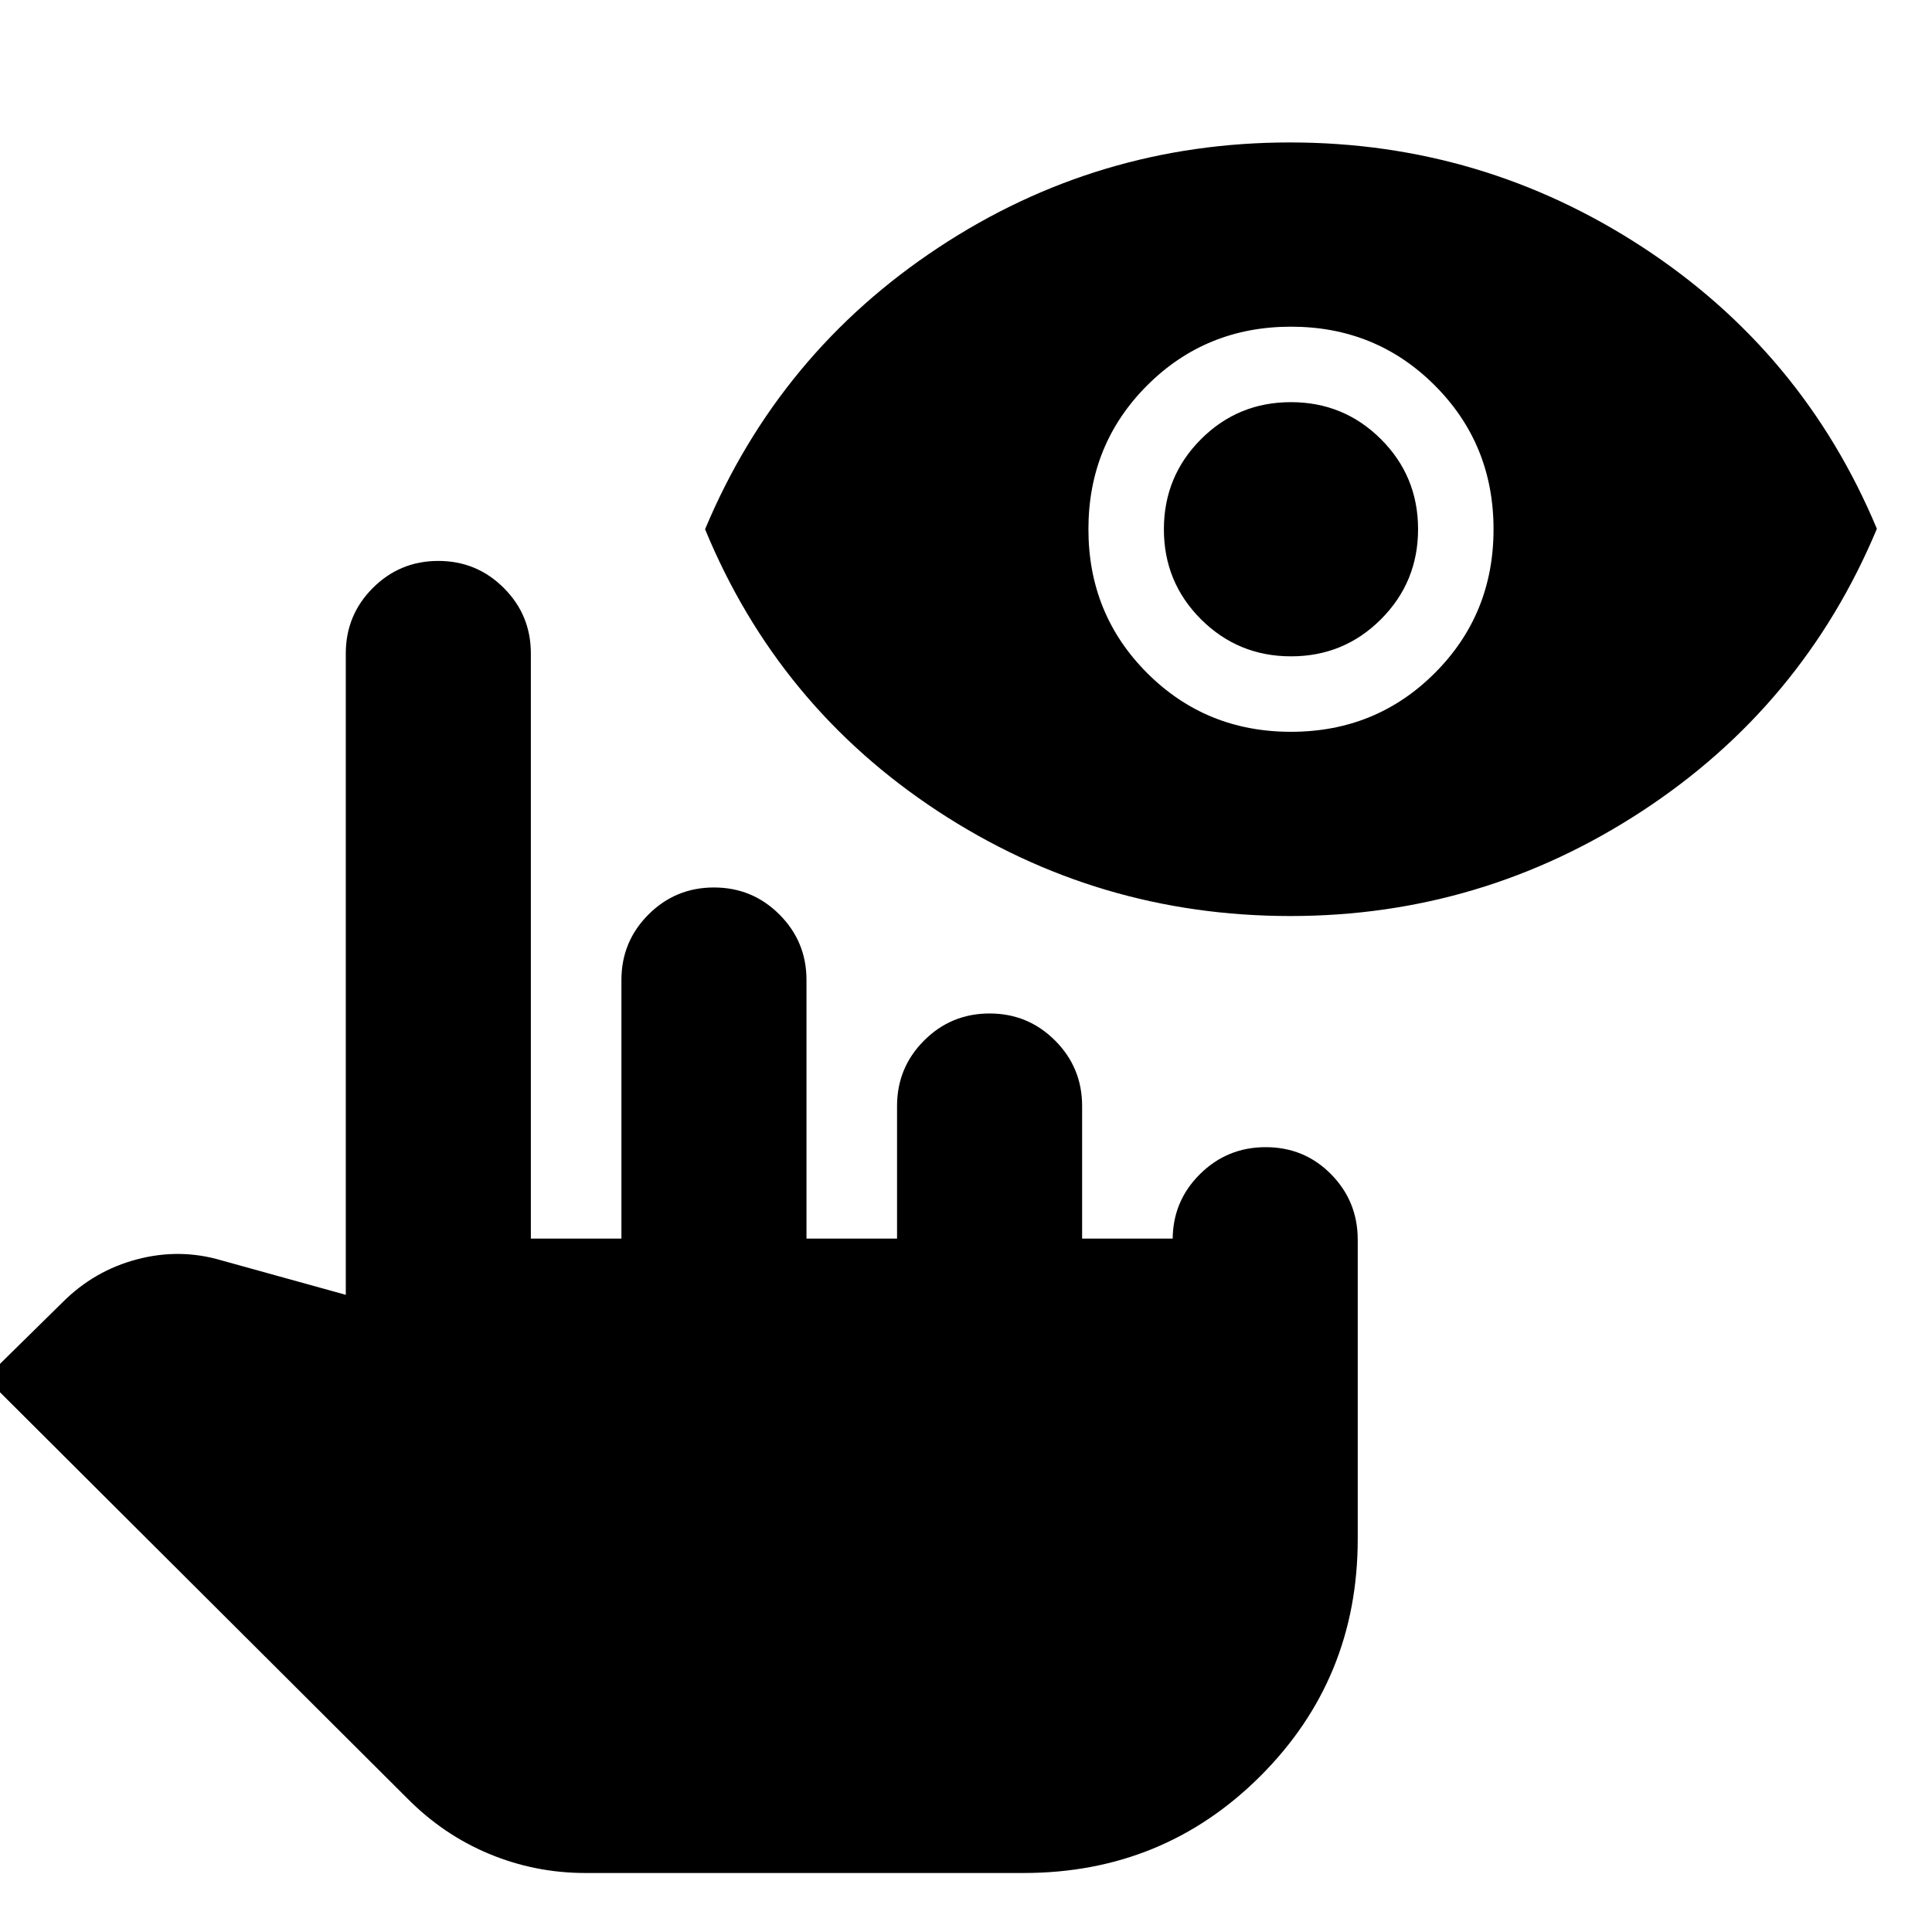 <svg xmlns="http://www.w3.org/2000/svg" height="24" viewBox="0 -960 960 960" width="24"><path d="M290.8-29.32q-24.89 0-47.7-9.48-22.82-9.48-40.83-27.7L-7.13-275.3l38.28-37.66q15.7-15.69 36.96-21.29t41.95.53l61.76 17.11V-635.3q0-19.11 13.44-32.54 13.44-13.44 32.54-13.44 19.11 0 32.54 13.44 13.44 13.43 13.44 32.54v290.74h45v-128.48q0-19.11 13.44-32.54 13.44-13.44 32.54-13.44t32.54 13.44q13.44 13.43 13.44 32.54v128.48h45v-65.87q0-19.11 13.44-32.54 13.43-13.44 32.54-13.44 19.1 0 32.54 13.44 13.44 13.43 13.44 32.54v65.87h45v.56q0-19.1 13.51-32.54 13.5-13.44 32.71-13.44t32.47 13.44q13.26 13.44 13.26 32.54v148.7q0 69.45-48.26 117.71-48.26 48.27-117.71 48.27H290.8Zm350.4-475.51q-95.87 0-175.25-52.13-79.37-52.14-115.6-140.06 36.69-87.59 115.83-139.89 79.15-52.31 174.77-52.31t175.29 52.08q79.67 52.08 116.37 139.89-36.7 87.82-116.43 140.12-79.73 52.3-174.98 52.3Zm.27-91.54q42.27 0 71.47-29.19 29.19-29.18 29.19-71.45t-29.19-71.47q-29.18-29.19-71.45-29.19t-71.47 29.18q-29.19 29.19-29.19 71.46 0 42.27 29.18 71.46 29.19 29.2 71.46 29.2Zm.05-37.5q-26.3 0-44.75-18.41-18.44-18.41-18.44-44.7 0-26.3 18.4-44.75 18.41-18.44 44.71-18.44t44.75 18.4q18.44 18.41 18.44 44.71t-18.41 44.74q-18.41 18.45-44.7 18.45Z"/></svg>